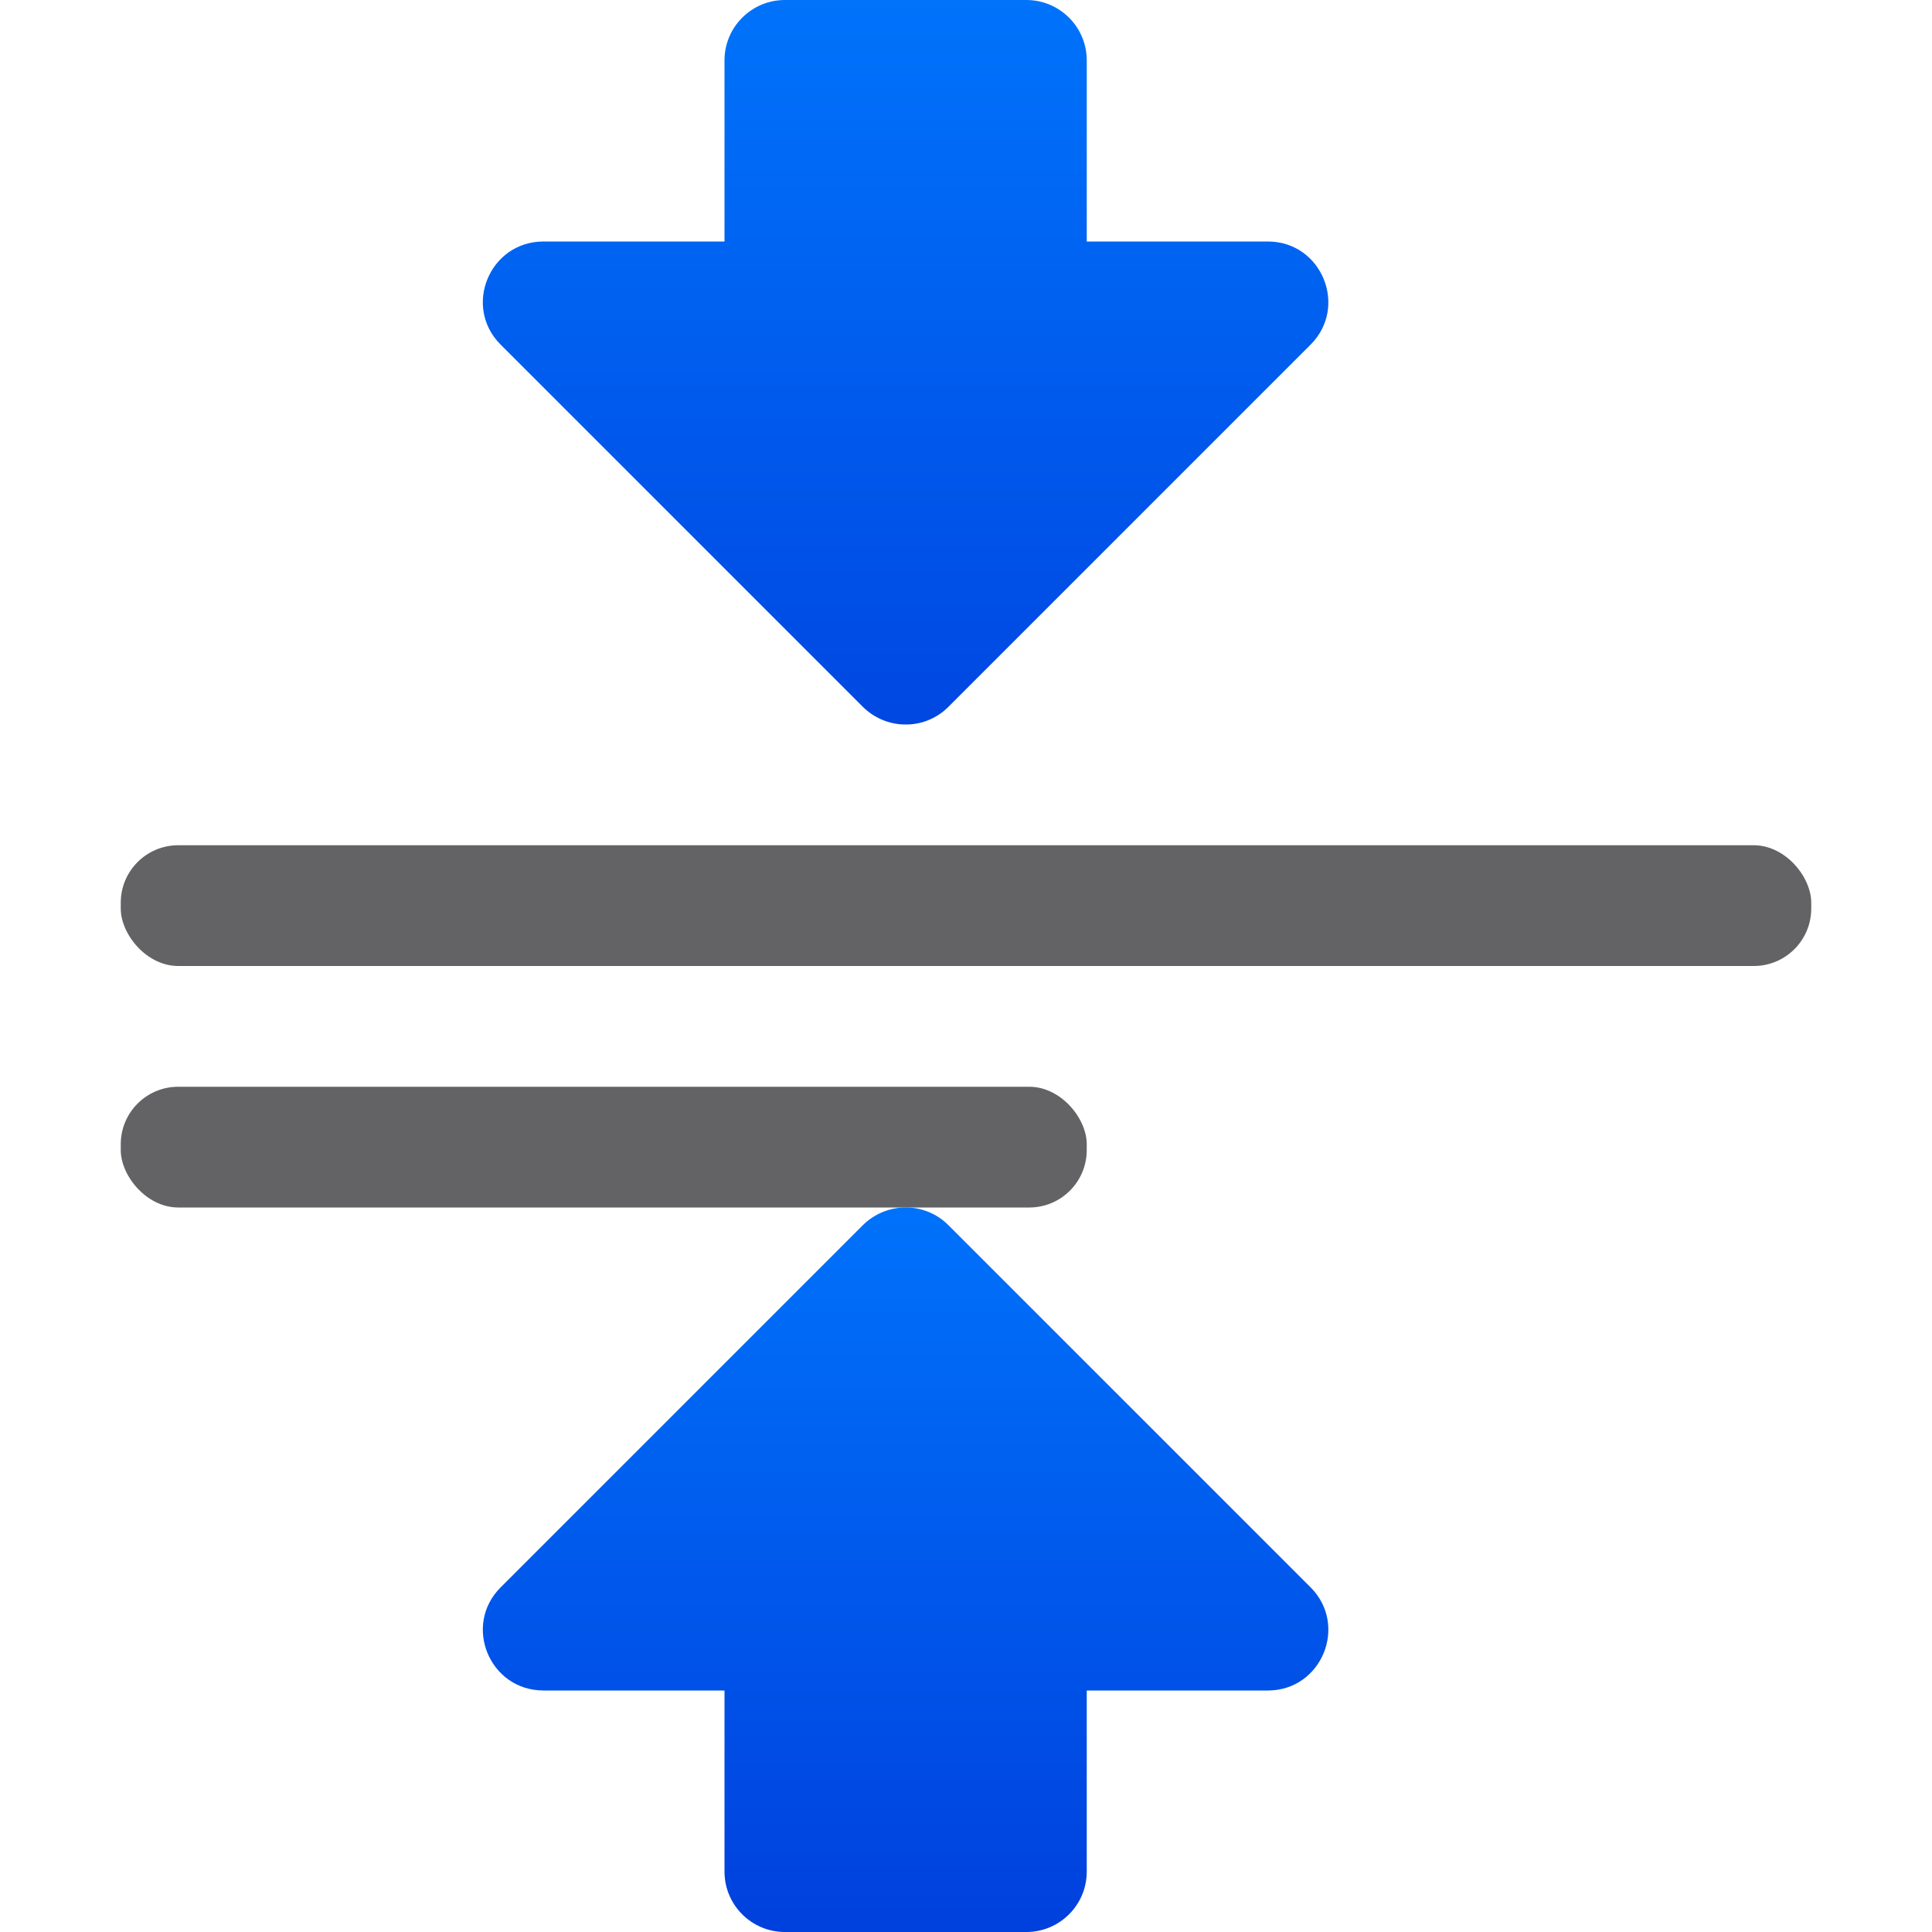 <svg viewBox="0 0 16 16" xmlns="http://www.w3.org/2000/svg" xmlns:xlink="http://www.w3.org/1999/xlink"><linearGradient id="a" gradientUnits="userSpaceOnUse" x1="0" x2="6.999" xlink:href="#b" y1="8" y2="8"/><linearGradient id="b" gradientTransform="translate(-31.424 -6.61)" gradientUnits="userSpaceOnUse" x1="14" x2="13.797" y1="22" y2="2.136"><stop offset="0" stop-color="#0040dd"/><stop offset="1" stop-color="#007aff"/></linearGradient><linearGradient id="c" gradientTransform="matrix(0 1 -.999 0 12.983 6.993)" gradientUnits="userSpaceOnUse" x1="9.007" x2="2.007" xlink:href="#b" y1="8.994" y2="8.994"/><linearGradient id="d" gradientTransform="matrix(0 -1 -.999 0 12.983 9.007)" gradientUnits="userSpaceOnUse" x1="2.007" x2="10.007" xlink:href="#b" y1="8.994" y2="8.994"/><g fill="#636366"><rect height="1" ry=".476" width="8" x="1" y="9"/><rect height="1" ry=".476" width="14" x="1" y="7"/></g><g fill="url(#a)" stroke-linecap="round" stroke-linejoin="round" transform="translate(4)"><path d="m3.492 10c-.13.002-.254.055-.346.146l-3 3c-.315.315-.092.853.354.854h1.5v1.5c0.0.276.224.5.5.5h2c.276-0.0.5-.224.5-.5v-1.5h1.5c.445-0.0.668-.539.354-.854l-3-3c-.096-.096-.226-.149-.361-.146z" fill="url(#c)"/><path d="m3.492 6c-.13-.002-.254-.055-.346-.146l-3-3c-.315-.315-.092-.853.354-.854h1.5v-1.5c0-.276.224-.5.5-.5h2c.276 0.0.5.224.5.5v1.5h1.5c.445 0.0.668.539.354.854l-3 3c-.096.096-.226.149-.361.146z" fill="url(#d)"/></g></svg>